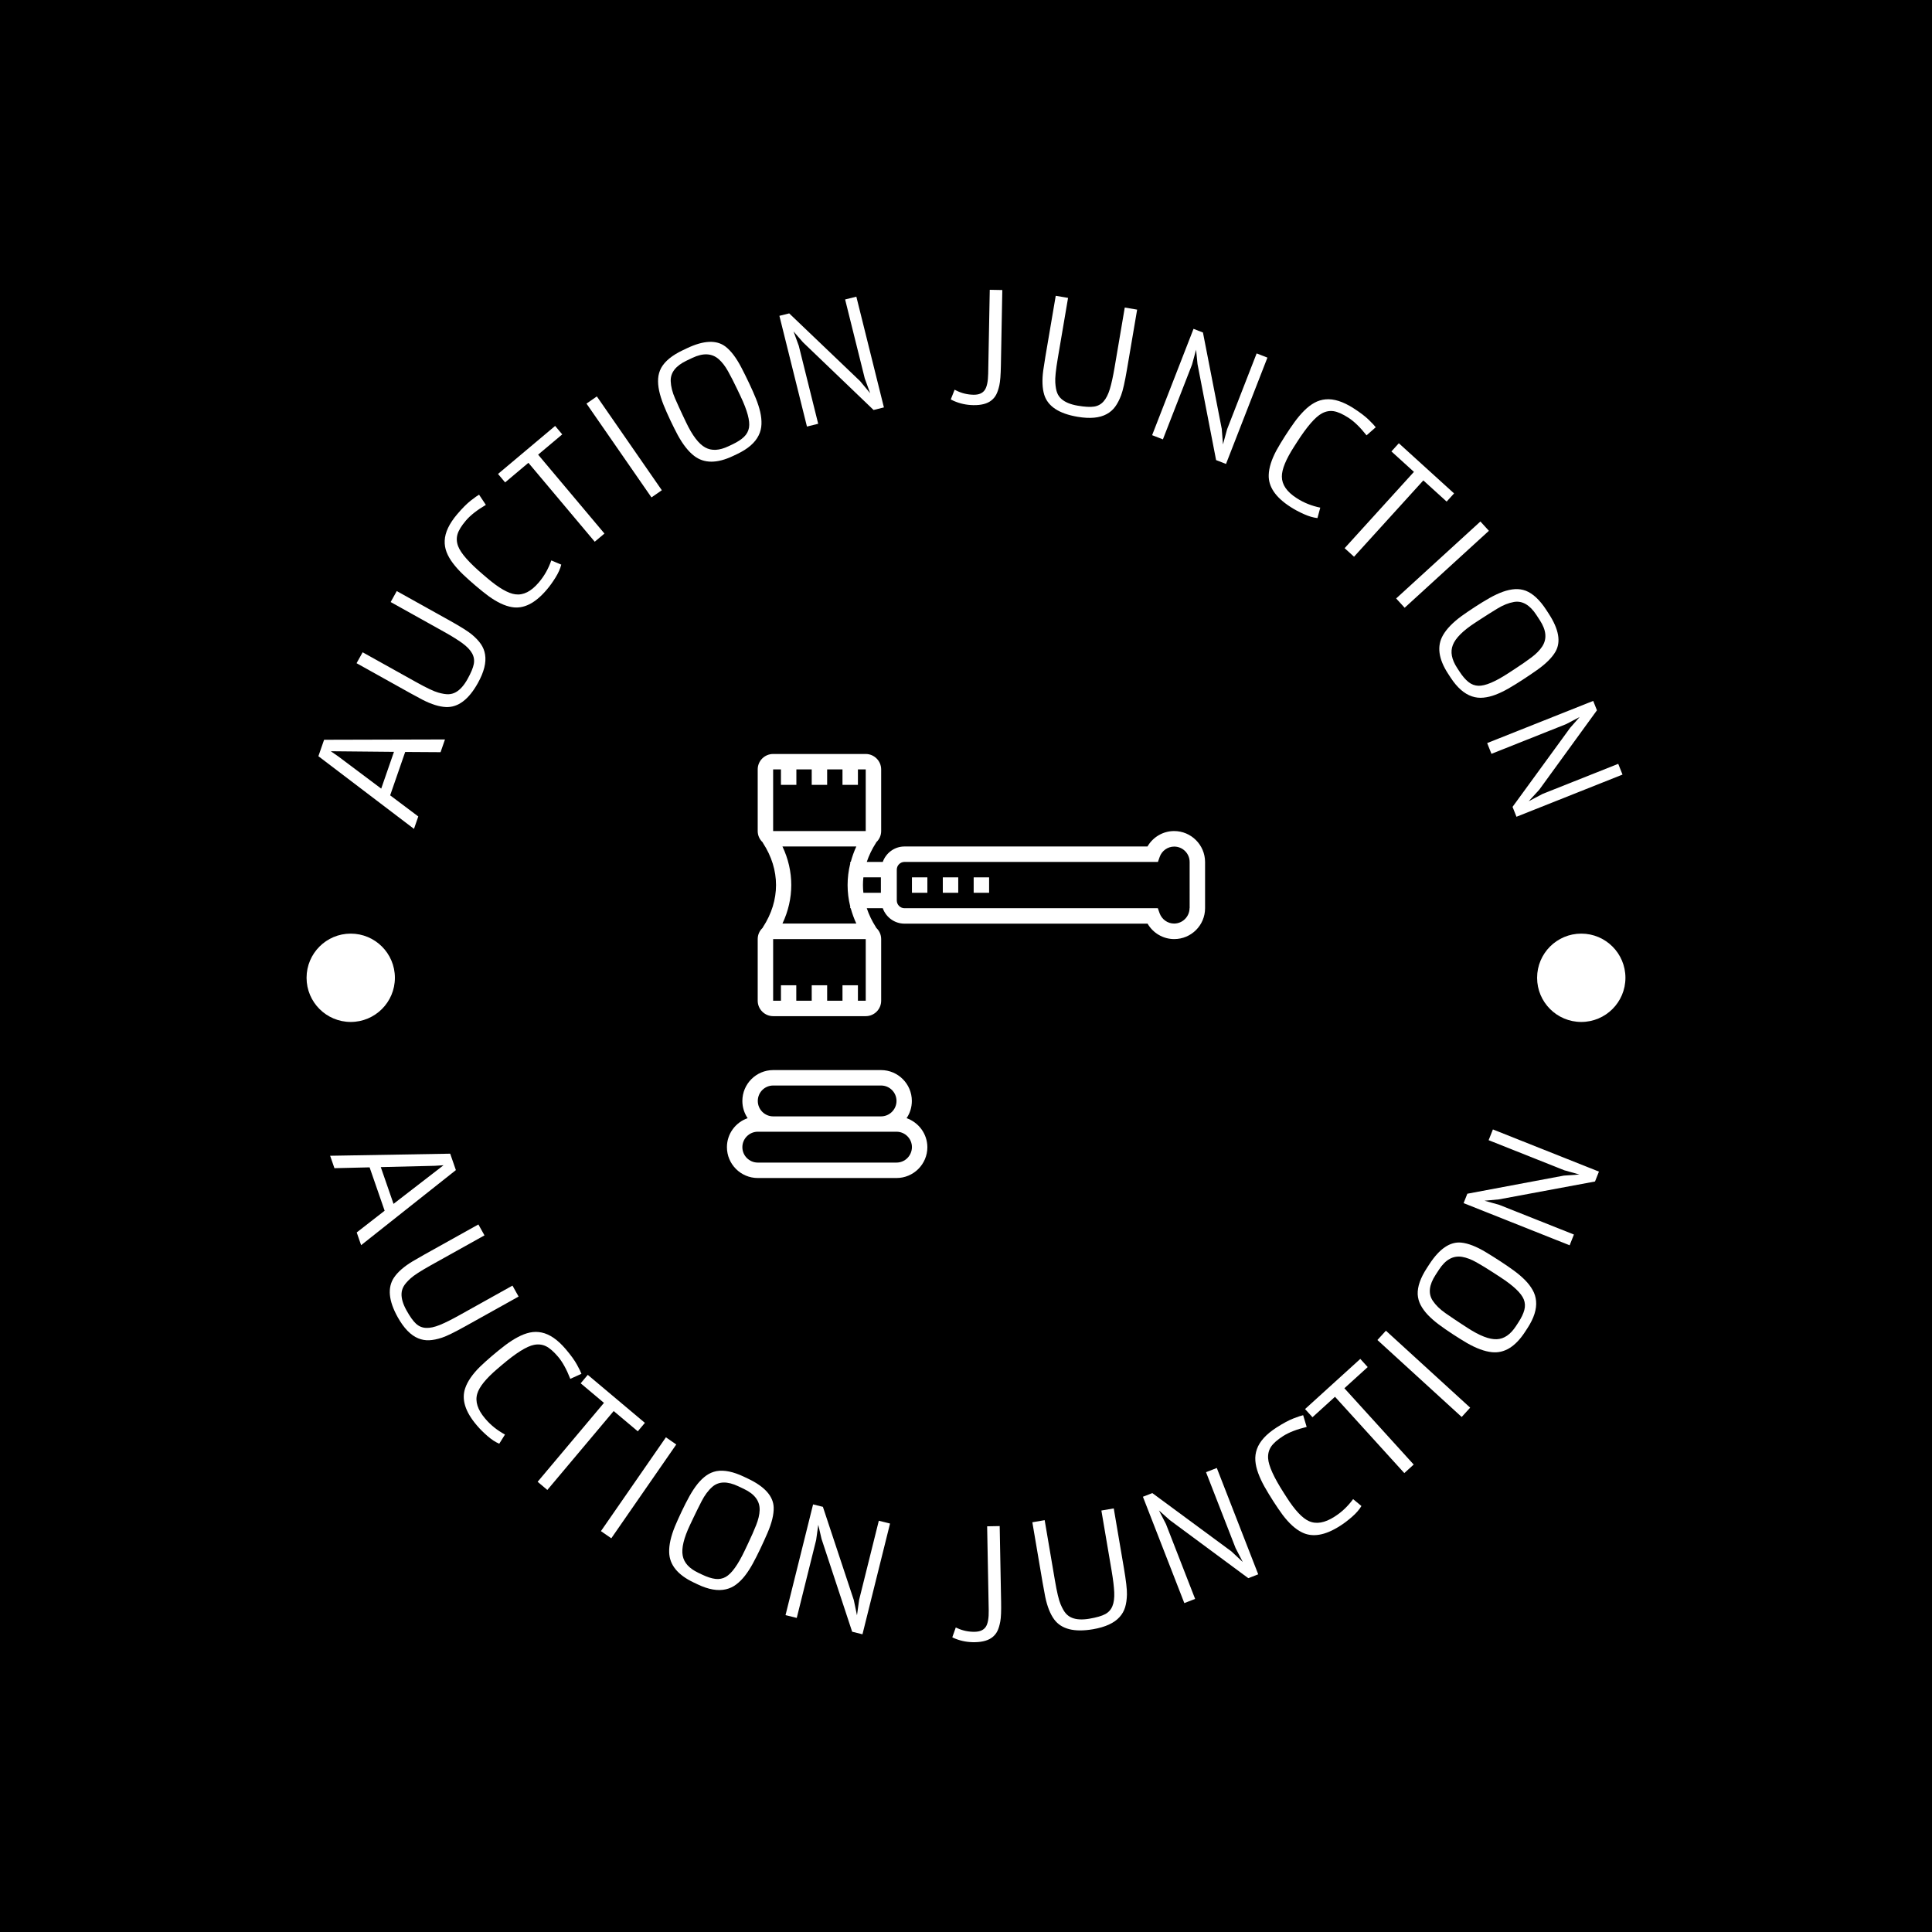 <svg xmlns="http://www.w3.org/2000/svg" version="1.1" xmlns:xlink="http://www.w3.org/1999/xlink" xmlns:svgjs="http://svgjs.dev/svgjs" width="1000" height="1000" viewBox="0 0 1000 1000"><rect width="1000" height="1000" fill="#000000"></rect><g transform="matrix(0.7,0,0,0.7,150,150)"><svg viewBox="0 0 280 280" data-background-color="#77d4fc" preserveAspectRatio="xMidYMid meet" height="1000" width="1000" xmlns="http://www.w3.org/2000/svg" xmlns:xlink="http://www.w3.org/1999/xlink"><g id="tight-bounds" transform="matrix(1,0,0,1,0,-0)"><svg viewBox="0 0 280 280" height="280" width="280"><g><svg viewBox="0 0 280 280" height="280" width="280"><g><svg viewBox="0 0 280 280" height="280" width="280"><g id="textblocktransform"><svg viewBox="0 0 280 280" height="280" width="280" id="textblock"><g><svg viewBox="0 0 280 280" height="280" width="280"><g transform="matrix(1,0,0,1,90.503,96.104)"><svg viewBox="0 0 98.995 87.792" height="87.792" width="98.995"><g><svg xmlns="http://www.w3.org/2000/svg" xmlns:xlink="http://www.w3.org/1999/xlink" version="1.1" x="0" y="0" viewBox="2 30.7 508.1 450.6" enable-background="new 0 0 512 512" xml:space="preserve" height="87.792" width="98.995" class="icon-o-0" data-fill-palette-color="accent" id="o-0"><g fill="#000000" data-fill-palette-color="accent"><path d="M192.9 417.7c3.6-5.2 5.6-11.6 5.6-18.3 0-18.1-14.7-32.8-32.8-32.8H51.2c-18.1 0-32.8 14.7-32.8 32.8 0 6.8 2.1 13.1 5.6 18.3-12.8 4.5-22 16.5-22 30.8 0 18.1 14.7 32.8 32.8 32.8h147.4c18.1 0 32.8-14.7 32.8-32.8C214.9 434.3 205.7 422.2 192.9 417.7zM51.2 383h114.6c9 0 16.4 7.3 16.4 16.4 0 9-7.4 16.4-16.4 16.4H51.2c-9 0-16.4-7.3-16.4-16.4C34.8 390.3 42.1 383 51.2 383zM182.2 464.9H34.8c-9 0-16.4-7.3-16.4-16.4 0-9 7.4-16.4 16.4-16.4h16.4 114.6 16.4c9 0 16.4 7.3 16.4 16.4C198.5 457.6 191.2 464.9 182.2 464.9z" fill="#ffffff" data-fill-palette-color="accent"></path><path d="M477.2 112.6c-11.8 0-22.5 6.4-28.3 16.4H190.7c-10.7 0-19.7 6.9-23.1 16.4h-17c2.3-6.8 5.5-13.6 9.7-20.1 0.2-0.2 0.2-0.5 0.4-0.8 3.2-3 5.2-7.2 5.2-11.9V47.1c0-9-7.4-16.4-16.4-16.4H51.1c-9 0-16.4 7.3-16.4 16.4v65.5c0 4.7 2 8.9 5.2 11.9 0.1 0.3 0.2 0.5 0.4 0.8 18.5 28.4 18.5 61 0 89.4-0.2 0.2-0.2 0.5-0.4 0.8-3.2 3-5.2 7.2-5.2 11.9v65.5c0 9 7.4 16.4 16.4 16.4h98.4c9 0 16.4-7.3 16.4-16.4v-65.5c0-4.7-2-8.9-5.2-11.9-0.1-0.3-0.2-0.5-0.4-0.8-4.2-6.5-7.4-13.3-9.7-20.1h17c3.4 9.5 12.4 16.4 23.1 16.4h258.3c5.8 10 16.5 16.4 28.3 16.4 18.1 0 32.8-14.7 32.8-32.8v-49.2C510 127.3 495.3 112.6 477.2 112.6zM51.1 47.1h8.3v16.4h16.4V47.1h16.3v16.4h16.4V47.1h16.3v16.4h16.4V47.1h8.3l0 65.5H51.1V47.1zM141.2 292.9v-16.4h-16.4v16.4h-16.3v-16.4H92.1v16.4H75.7v-16.4H59.4v16.4h-8.3v-65.5h98.4l0 65.5H141.2zM139.5 210.9H61c12.5-26.4 12.5-55.6 0-81.9h78.5c-2.5 5.4-4.4 10.8-5.9 16.4H133v1.9c-3.7 15-3.7 30.4 0 45.3v1.9h0.5C135.1 200.1 137 205.6 139.5 210.9zM165.7 178.2H147c-0.6-5.5-0.6-10.9 0-16.4h18.6V178.2zM493.6 194.5c0 9-7.4 16.4-16.4 16.4-6.9 0-13-4.4-15.4-10.9l-1.9-5.4H190.7c-4.5 0-8.2-3.7-8.2-8.2v-32.8c0-4.5 3.7-8.2 8.2-8.2h269.3l1.9-5.4c2.3-6.5 8.5-10.9 15.4-10.9 9 0 16.4 7.3 16.4 16.4V194.5z" fill="#ffffff" data-fill-palette-color="accent"></path><rect x="264.2" y="161.8" width="16.4" height="16.4" fill="#ffffff" data-fill-palette-color="accent"></rect><rect x="231.4" y="161.8" width="16.4" height="16.4" fill="#ffffff" data-fill-palette-color="accent"></rect><rect x="198.6" y="161.8" width="16.4" height="16.4" fill="#ffffff" data-fill-palette-color="accent"></rect></g></svg></g></svg></g><g><path d="M25.711 111.609l-19.79-15.045 1.179-3.401 25.028-0.066-0.913 2.637-7.325-0.046-3.112 8.979 5.824 4.373zM18.927 103.276l2.639-7.613-13.084-0.127 1.503 1.035z" fill="#ffffff" data-fill-palette-color="primary"></path><path d="M24.949 83.512l-11.126-6.203 1.26-2.26 11.038 6.153c2.172 1.211 3.71 1.941 4.613 2.19 0.894 0.251 1.61 0.365 2.148 0.341 0.538-0.024 1.038-0.166 1.499-0.426v0c0.876-0.492 1.678-1.391 2.407-2.698 0.729-1.307 1.165-2.352 1.308-3.137 0.147-0.79 0.026-1.529-0.362-2.215-0.379-0.69-1.045-1.385-1.997-2.086-0.955-0.695-2.228-1.485-3.817-2.371v0l-11.038-6.153 1.265-2.27 10.95 6.104c2.314 1.29 3.861 2.264 4.643 2.925 0.782 0.66 1.394 1.313 1.835 1.96 0.439 0.638 0.724 1.353 0.854 2.143v0c0.278 1.66-0.219 3.632-1.492 5.916v0c-1.897 3.403-4.092 5.057-6.586 4.963v0c-1.394-0.06-3.004-0.556-4.83-1.489v0c-0.831-0.433-1.689-0.895-2.572-1.387z" fill="#ffffff" data-fill-palette-color="primary"></path><path d="M51.514 60.631l0.092-0.107c1.087-1.278 1.932-2.776 2.535-4.494v0l2.064 0.867c-0.209 0.849-0.61 1.747-1.203 2.693-0.589 0.942-1.156 1.733-1.702 2.375v0l-0.144 0.169c-2.376 2.793-4.766 3.98-7.172 3.562v0c-1.464-0.245-3.074-1.005-4.831-2.278v0c-0.834-0.621-1.724-1.334-2.668-2.137-0.939-0.799-1.816-1.584-2.628-2.356-0.803-0.772-1.494-1.541-2.073-2.307-0.577-0.757-1.017-1.52-1.317-2.289-0.302-0.779-0.434-1.581-0.395-2.407v0c0.073-1.698 0.938-3.521 2.593-5.466v0c1.066-1.253 2.003-2.194 2.813-2.823 0.81-0.629 1.38-1.034 1.709-1.214v0l1.404 2.111c-1.83 1.08-3.206 2.162-4.128 3.244-0.926 1.088-1.507 2.036-1.742 2.845-0.232 0.803-0.187 1.629 0.135 2.477v0c0.547 1.448 2.276 3.41 5.187 5.886v0l0.87 0.74c2.392 2.035 4.325 3.144 5.797 3.327v0c1.648 0.216 3.249-0.59 4.804-2.417z" fill="#ffffff" data-fill-palette-color="primary"></path><path d="M63.134 52.158l-13.732-16.337-4.822 4.053-1.47-1.749 11.825-9.94 1.47 1.749-4.991 4.196 13.732 16.336z" fill="#ffffff" data-fill-palette-color="primary"></path><path d="M74.879 42.983l-13.452-19.423 2.145-1.485 13.452 19.423z" fill="#ffffff" data-fill-palette-color="primary"></path><path d="M92.624 34.001l-0.859 0.407c-3.312 1.573-5.994 1.566-8.044-0.019v0c-1.193-0.911-2.328-2.349-3.403-4.315v0c-0.491-0.923-1.002-1.945-1.534-3.066-0.529-1.114-1-2.185-1.414-3.212-0.407-1.03-0.709-1.995-0.904-2.894-0.19-0.902-0.258-1.746-0.206-2.533 0.055-0.78 0.266-1.514 0.632-2.203v0c0.779-1.392 2.27-2.611 4.475-3.657v0l0.858-0.408c3.452-1.639 6.103-1.76 7.953-0.363v0c1.155 0.877 2.262 2.336 3.321 4.377v0c0.516 0.993 1.043 2.056 1.581 3.189 0.535 1.126 1.002 2.18 1.401 3.162 0.396 0.976 0.698 1.91 0.906 2.804 0.208 0.894 0.296 1.747 0.264 2.561-0.026 0.81-0.219 1.581-0.58 2.312v0c-0.742 1.516-2.225 2.802-4.447 3.858zM90.811 32.399l0.831-0.394c1.023-0.486 1.819-1.002 2.388-1.548 0.569-0.546 0.917-1.189 1.043-1.928v0c0.233-1.379-0.346-3.533-1.736-6.461v0l-0.716-1.507c-0.668-1.406-1.298-2.64-1.891-3.701-0.593-1.061-1.234-1.891-1.921-2.491v0c-1.41-1.241-3.229-1.332-5.458-0.273v0l-1.178 0.559c-2.265 1.075-3.368 2.491-3.31 4.247v0c0.04 1.122 0.343 2.325 0.908 3.609 0.565 1.284 1.083 2.422 1.554 3.414v0l0.715 1.507c1.304 2.746 2.63 4.485 3.977 5.218v0c1.315 0.726 2.913 0.643 4.794-0.251z" fill="#ffffff" data-fill-palette-color="primary"></path><path d="M107.072 28.315l-5.706-22.927 2.03-0.505 14.695 14.042 2.067 2.486-1.115-3.056-4.07-16.354 2.325-0.578 5.707 22.926-2.139 0.533-14.614-14.011-1.957-2.253 1.086 2.98 4.017 16.138z" fill="#ffffff" data-fill-palette-color="primary"></path><path d="M136.849 22.69l0.796-2.007c0 0 0.117 0.059 0.351 0.179v0c1.109 0.553 2.293 0.842 3.553 0.865v0c1.092 0.02 1.87-0.305 2.334-0.977v0c0.444-0.646 0.68-1.767 0.71-3.364v0l0.326-17.386 2.598 0.049-0.294 15.657c-0.036 1.927-0.142 3.284-0.319 4.069-0.177 0.792-0.391 1.429-0.642 1.909-0.245 0.474-0.579 0.879-1.004 1.215v0c-0.855 0.685-2.105 1.012-3.75 0.981v0c-1.422-0.027-2.751-0.311-3.988-0.853v0c-0.294-0.127-0.518-0.239-0.671-0.337z" fill="#ffffff" data-fill-palette-color="primary"></path><path d="M156.442 13.8l2.136-12.558 2.551 0.434-2.118 12.459c-0.417 2.452-0.592 4.145-0.525 5.079 0.061 0.926 0.193 1.639 0.395 2.138 0.202 0.499 0.503 0.923 0.902 1.272v0c0.756 0.662 1.871 1.118 3.346 1.368 1.475 0.251 2.606 0.313 3.393 0.188 0.794-0.125 1.45-0.485 1.968-1.081 0.524-0.588 0.957-1.447 1.3-2.578 0.336-1.132 0.657-2.596 0.962-4.39v0l2.118-12.458 2.561 0.435-2.101 12.359c-0.444 2.611-0.847 4.396-1.208 5.353-0.361 0.957-0.773 1.752-1.236 2.384-0.455 0.627-1.034 1.133-1.735 1.52v0c-1.472 0.816-3.497 1.005-6.075 0.567v0c-3.84-0.653-6.132-2.171-6.876-4.553v0c-0.409-1.334-0.478-3.018-0.207-5.05v0c0.13-0.928 0.28-1.89 0.449-2.888z" fill="#ffffff" data-fill-palette-color="primary"></path><path d="M178.534 30.098l8.574-22.015 1.95 0.759 3.893 19.95 0.253 3.223 0.854-3.14 6.116-15.703 2.233 0.869-8.575 22.016-2.053-0.8-3.846-19.877-0.297-2.969-0.834 3.06-6.036 15.497z" fill="#ffffff" data-fill-palette-color="primary"></path><path d="M208.436 43.115l0.119 0.077c1.412 0.906 3.01 1.543 4.793 1.91v0l-0.582 2.161c-0.869-0.093-1.812-0.37-2.831-0.831-1.012-0.457-1.872-0.913-2.581-1.369v0l-0.187-0.12c-3.086-1.98-4.583-4.19-4.491-6.629v0c0.047-1.483 0.584-3.181 1.611-5.093v0c0.504-0.91 1.091-1.887 1.76-2.931 0.666-1.038 1.327-2.011 1.982-2.92 0.657-0.9 1.327-1.687 2.009-2.363 0.672-0.674 1.37-1.211 2.092-1.612 0.731-0.404 1.509-0.641 2.332-0.714v0c1.693-0.155 3.614 0.458 5.764 1.837v0c1.384 0.888 2.442 1.691 3.175 2.41 0.732 0.718 1.21 1.229 1.431 1.531v0l-1.903 1.674c-1.315-1.669-2.572-2.888-3.768-3.656-1.203-0.772-2.22-1.22-3.052-1.346-0.827-0.122-1.639 0.033-2.437 0.466v0c-1.361 0.736-3.074 2.712-5.138 5.929v0l-0.617 0.961c-1.696 2.643-2.536 4.707-2.52 6.191v0c0.007 1.662 1.02 3.141 3.039 4.437z" fill="#ffffff" data-fill-palette-color="primary"></path><path d="M218.391 53.495l14.348-15.799-4.662-4.234 1.536-1.691 11.435 10.385-1.536 1.692-4.827-4.384-14.348 15.798z" fill="#ffffff" data-fill-palette-color="primary"></path><path d="M229.058 63.904l17.444-15.934 1.759 1.926-17.444 15.934z" fill="#ffffff" data-fill-palette-color="primary"></path><path d="M240.331 80.285l-0.519-0.796c-2.001-3.072-2.354-5.73-1.056-7.975v0c0.743-1.304 2.017-2.621 3.821-3.95v0c0.85-0.61 1.794-1.253 2.833-1.93 1.033-0.673 2.032-1.283 2.995-1.83 0.967-0.541 1.882-0.969 2.747-1.283 0.869-0.309 1.696-0.49 2.482-0.543 0.78-0.05 1.536 0.061 2.268 0.332v0c1.484 0.586 2.891 1.901 4.223 3.945v0l0.519 0.796c2.086 3.202 2.56 5.813 1.423 7.833v0c-0.714 1.262-2.012 2.554-3.894 3.876v0c-0.915 0.645-1.898 1.309-2.949 1.994-1.045 0.681-2.027 1.284-2.946 1.811-0.914 0.523-1.8 0.947-2.658 1.273-0.858 0.326-1.692 0.527-2.502 0.604-0.807 0.083-1.596-0.006-2.369-0.266v0c-1.602-0.533-3.074-1.83-4.418-3.891zM241.676 78.275l0.502 0.77c0.618 0.949 1.236 1.668 1.853 2.16 0.617 0.491 1.301 0.749 2.05 0.776v0c1.398 0.047 3.455-0.815 6.171-2.585v0l1.398-0.911c1.304-0.85 2.443-1.64 3.415-2.369 0.972-0.73 1.709-1.476 2.211-2.237v0c1.041-1.563 0.888-3.378-0.458-5.445v0l-0.712-1.093c-1.369-2.101-2.919-3.005-4.652-2.713v0c-1.107 0.19-2.259 0.651-3.455 1.383-1.197 0.731-2.255 1.397-3.175 1.996v0l-1.398 0.911c-2.547 1.659-4.093 3.206-4.639 4.639v0c-0.544 1.4-0.247 2.973 0.889 4.718z" fill="#ffffff" data-fill-palette-color="primary"></path><path d="M247.903 93.846l21.954-8.731 0.773 1.944-11.944 16.446-2.186 2.382 2.879-1.515 15.66-6.228 0.885 2.226-21.954 8.731-0.814-2.047 11.923-16.362 1.97-2.241-2.807 1.475-15.453 6.146z" fill="#ffffff" data-fill-palette-color="primary"></path><path d="M8.35 179.289l24.857-0.431 1.178 3.4-19.618 15.543-0.914-2.637 5.782-4.497-3.113-8.979-7.281 0.17zM18.836 181.635l2.639 7.613 10.357-7.998-1.821 0.117z" fill="#ffffff" data-fill-palette-color="primary"></path><path d="M27.92 199.712l11.126-6.203 1.26 2.261-11.037 6.153c-2.172 1.211-3.602 2.135-4.288 2.773-0.684 0.628-1.157 1.177-1.42 1.647-0.262 0.47-0.404 0.97-0.426 1.499v0c-0.042 1.004 0.301 2.159 1.03 3.466 0.729 1.307 1.388 2.228 1.979 2.762 0.595 0.541 1.286 0.826 2.075 0.858 0.786 0.04 1.728-0.161 2.825-0.603 1.093-0.447 2.435-1.114 4.024-2v0l11.037-6.153 1.266 2.269-10.95 6.104c-2.314 1.29-3.956 2.094-4.929 2.412-0.972 0.318-1.85 0.495-2.632 0.53-0.774 0.038-1.531-0.096-2.272-0.4v0c-1.558-0.636-2.974-2.096-4.248-4.38v0c-1.897-3.403-2.15-6.14-0.758-8.212v0c0.784-1.155 2.053-2.263 3.806-3.325v0c0.805-0.48 1.649-0.966 2.532-1.458z" fill="#ffffff" data-fill-palette-color="primary"></path><path d="M40.43 233.678l0.091 0.108c1.087 1.278 2.43 2.352 4.029 3.223v0l-1.186 1.898c-0.804-0.342-1.626-0.882-2.465-1.619-0.835-0.732-1.526-1.419-2.072-2.061v0l-0.144-0.169c-2.376-2.793-3.165-5.342-2.366-7.65v0c0.477-1.405 1.484-2.873 3.023-4.403v0c0.747-0.724 1.593-1.488 2.537-2.291 0.939-0.799 1.855-1.538 2.746-2.217 0.891-0.669 1.76-1.228 2.61-1.676 0.839-0.449 1.663-0.76 2.47-0.934 0.817-0.173 1.63-0.175 2.439-0.004v0c1.665 0.345 3.325 1.49 4.98 3.435v0c1.066 1.253 1.844 2.329 2.336 3.23 0.492 0.9 0.8 1.528 0.924 1.882v0l-2.308 1.047c-0.773-1.98-1.62-3.511-2.541-4.594-0.926-1.088-1.769-1.814-2.528-2.176-0.755-0.357-1.578-0.445-2.468-0.264v0c-1.517 0.308-3.73 1.7-6.641 4.176v0l-0.87 0.741c-2.392 2.035-3.796 3.765-4.212 5.189v0c-0.477 1.592 0.061 3.302 1.616 5.13z" fill="#ffffff" data-fill-palette-color="primary"></path><path d="M51.311 246.788l13.732-16.337-4.821-4.053 1.47-1.749 11.825 9.94-1.47 1.749-4.991-4.196-13.733 16.337z" fill="#ffffff" data-fill-palette-color="primary"></path><path d="M64.417 257.003l13.453-19.423 2.144 1.485-13.452 19.423z" fill="#ffffff" data-fill-palette-color="primary"></path><path d="M84.474 268.044l-0.859-0.408c-3.312-1.573-5.002-3.655-5.07-6.246v0c-0.049-1.5 0.349-3.289 1.194-5.365v0c0.405-0.964 0.874-2.006 1.406-3.126 0.529-1.114 1.061-2.156 1.596-3.126 0.541-0.967 1.098-1.81 1.671-2.53 0.579-0.717 1.19-1.304 1.832-1.76 0.639-0.45 1.341-0.751 2.107-0.902v0c1.571-0.276 3.459 0.109 5.663 1.155v0l0.858 0.408c3.452 1.639 5.221 3.617 5.308 5.934v0c0.051 1.449-0.38 3.229-1.293 5.339v0c-0.443 1.028-0.934 2.108-1.472 3.241-0.535 1.126-1.057 2.154-1.565 3.084-0.506 0.924-1.039 1.749-1.6 2.475-0.561 0.726-1.167 1.334-1.817 1.823-0.644 0.492-1.364 0.83-2.16 1.012v0c-1.644 0.383-3.578 0.047-5.799-1.008zM84.569 265.627l0.831 0.395c1.023 0.486 1.926 0.776 2.709 0.872 0.783 0.096 1.501-0.041 2.153-0.411v0c1.216-0.691 2.519-2.501 3.91-5.429v0l0.715-1.507c0.668-1.406 1.225-2.675 1.673-3.805 0.447-1.131 0.686-2.151 0.715-3.063v0c0.07-1.877-1.009-3.344-3.237-4.402v0l-1.178-0.559c-2.265-1.075-4.059-1.036-5.383 0.119v0c-0.844 0.741-1.585 1.736-2.223 2.984-0.638 1.249-1.192 2.37-1.664 3.362v0l-0.715 1.507c-1.304 2.746-1.814 4.873-1.53 6.38v0c0.268 1.478 1.343 2.663 3.224 3.557z" fill="#ffffff" data-fill-palette-color="primary"></path><path d="M102.634 274.395l5.707-22.926 2.031 0.505 6.397 19.293 0.66 3.165 0.448-3.223 4.071-16.353 2.325 0.578-5.707 22.927-2.138-0.532-6.341-19.227-0.673-2.907-0.438 3.141-4.017 16.138z" fill="#ffffff" data-fill-palette-color="primary"></path><path d="M137.164 278.984l0.72-2.036c0 0 0.119 0.055 0.357 0.165v0c1.129 0.511 2.323 0.755 3.583 0.732v0c1.092-0.02 1.857-0.375 2.296-1.064v0c0.419-0.662 0.614-1.791 0.584-3.389v0l-0.327-17.385 2.598-0.049 0.294 15.657c0.036 1.927-0.019 3.287-0.166 4.078-0.147 0.798-0.337 1.442-0.571 1.932-0.227 0.483-0.546 0.9-0.957 1.252v0c-0.829 0.717-2.066 1.09-3.71 1.121v0c-1.422 0.027-2.761-0.208-4.017-0.703v0c-0.299-0.116-0.527-0.219-0.684-0.311z" fill="#ffffff" data-fill-palette-color="primary"></path><path d="M155.872 267.726l-2.135-12.558 2.551-0.434 2.119 12.458c0.417 2.452 0.811 4.108 1.183 4.968 0.364 0.854 0.724 1.483 1.08 1.887 0.356 0.404 0.78 0.705 1.271 0.902v0c0.932 0.375 2.135 0.437 3.61 0.186 1.475-0.251 2.563-0.566 3.265-0.945 0.708-0.38 1.208-0.937 1.5-1.67 0.3-0.728 0.425-1.682 0.375-2.863-0.057-1.18-0.238-2.667-0.544-4.461v0l-2.118-12.458 2.562-0.436 2.101 12.359c0.444 2.611 0.654 4.428 0.629 5.451-0.024 1.023-0.151 1.909-0.378 2.659-0.223 0.742-0.601 1.411-1.135 2.008v0c-1.119 1.257-2.968 2.104-5.547 2.543v0c-3.84 0.653-6.505-0.022-7.994-2.025v0c-0.827-1.124-1.449-2.69-1.865-4.698v0c-0.184-0.919-0.36-1.877-0.53-2.873z" fill="#ffffff" data-fill-palette-color="primary"></path><path d="M185.202 271.904l-8.574-22.016 1.95-0.759 16.36 12.061 2.366 2.203-1.494-2.89-6.116-15.704 2.232-0.87 8.575 22.016-2.054 0.8-16.276-12.04-2.227-1.986 1.455 2.818 6.036 15.497z" fill="#ffffff" data-fill-palette-color="primary"></path><path d="M216.296 254.013l0.119-0.077c1.412-0.906 2.657-2.093 3.733-3.56v0l1.722 1.429c-0.447 0.751-1.092 1.493-1.934 2.227-0.837 0.729-1.61 1.322-2.32 1.776v0l-0.187 0.12c-3.086 1.98-5.718 2.42-7.897 1.321v0c-1.329-0.661-2.649-1.856-3.959-3.586v0c-0.617-0.837-1.261-1.778-1.931-2.821-0.666-1.038-1.276-2.044-1.829-3.019-0.544-0.972-0.981-1.909-1.311-2.81-0.332-0.892-0.53-1.75-0.594-2.574-0.062-0.833 0.045-1.639 0.322-2.417v0c0.565-1.604 1.922-3.095 4.072-4.475v0c1.384-0.888 2.555-1.516 3.513-1.882 0.958-0.367 1.621-0.588 1.989-0.664v0l0.728 2.428c-2.065 0.5-3.696 1.135-4.893 1.903-1.203 0.772-2.034 1.51-2.495 2.213-0.455 0.701-0.653 1.504-0.592 2.41v0c0.102 1.544 1.185 3.924 3.249 7.141v0l0.617 0.961c1.696 2.643 3.222 4.267 4.579 4.87v0c1.514 0.686 3.28 0.382 5.299-0.914z" fill="#ffffff" data-fill-palette-color="primary"></path><path d="M230.745 244.987l-14.348-15.799-4.663 4.235-1.536-1.692 11.436-10.385 1.536 1.691-4.828 4.384 14.348 15.799z" fill="#ffffff" data-fill-palette-color="primary"></path><path d="M242.625 233.368l-17.445-15.934 1.759-1.926 17.445 15.934z" fill="#ffffff" data-fill-palette-color="primary"></path><path d="M256.252 214.967l-0.519 0.796c-2.001 3.072-4.291 4.468-6.868 4.189v0c-1.493-0.152-3.212-0.786-5.157-1.899v0c-0.901-0.531-1.871-1.135-2.91-1.812-1.033-0.673-1.995-1.34-2.884-2-0.886-0.665-1.647-1.33-2.284-1.994-0.633-0.67-1.133-1.354-1.5-2.051-0.361-0.693-0.565-1.43-0.612-2.209v0c-0.064-1.594 0.571-3.413 1.903-5.457v0l0.518-0.796c2.086-3.202 4.283-4.691 6.59-4.467v0c1.443 0.144 3.149 0.809 5.119 1.996v0c0.959 0.577 1.964 1.207 3.015 1.892 1.045 0.681 1.994 1.335 2.847 1.963 0.848 0.625 1.594 1.264 2.239 1.917 0.644 0.653 1.166 1.335 1.563 2.044 0.402 0.704 0.64 1.463 0.714 2.275v0c0.16 1.681-0.432 3.552-1.774 5.613zM253.87 214.549l0.502-0.77c0.618-0.949 1.027-1.805 1.226-2.568 0.199-0.763 0.16-1.493-0.118-2.189v0c-0.522-1.297-2.141-2.831-4.858-4.6v0l-1.398-0.911c-1.304-0.85-2.487-1.572-3.547-2.166-1.061-0.594-2.04-0.967-2.94-1.119v0c-1.85-0.321-3.449 0.552-4.795 2.619v0l-0.712 1.093c-1.369 2.101-1.569 3.884-0.602 5.351v0c0.621 0.936 1.508 1.803 2.66 2.602 1.153 0.799 2.189 1.499 3.11 2.098v0l1.397 0.911c2.547 1.659 4.586 2.449 6.119 2.369v0c1.5-0.068 2.819-0.975 3.956-2.72z" fill="#ffffff" data-fill-palette-color="primary"></path><path d="M264.977 197.825l-21.954-8.731 0.773-1.945 19.977-3.751 3.225-0.23-3.133-0.876-15.66-6.228 0.885-2.226 21.954 8.731-0.814 2.048-19.904 3.704-2.971 0.276 3.054 0.856 15.453 6.145z" fill="#ffffff" data-fill-palette-color="primary"></path><path d="M3.471 142.44c0-5.05 4.094-9.144 9.144-9.144 5.05 0 9.144 4.094 9.144 9.144 0 5.05-4.094 9.144-9.144 9.144-5.05 0-9.144-4.094-9.144-9.144z" fill="#ffffff" data-fill-palette-color="primary"></path><path d="M258.241 142.44c0-5.05 4.094-9.144 9.144-9.144 5.05 0 9.144 4.094 9.144 9.144 0 5.05-4.094 9.144-9.144 9.144-5.05 0-9.144-4.094-9.144-9.144z" fill="#ffffff" data-fill-palette-color="primary"></path></g></svg></g></svg></g></svg></g></svg></g><defs></defs></svg><rect width="280" height="280" fill="none" stroke="none" visibility="hidden"></rect></g></svg></g></svg>